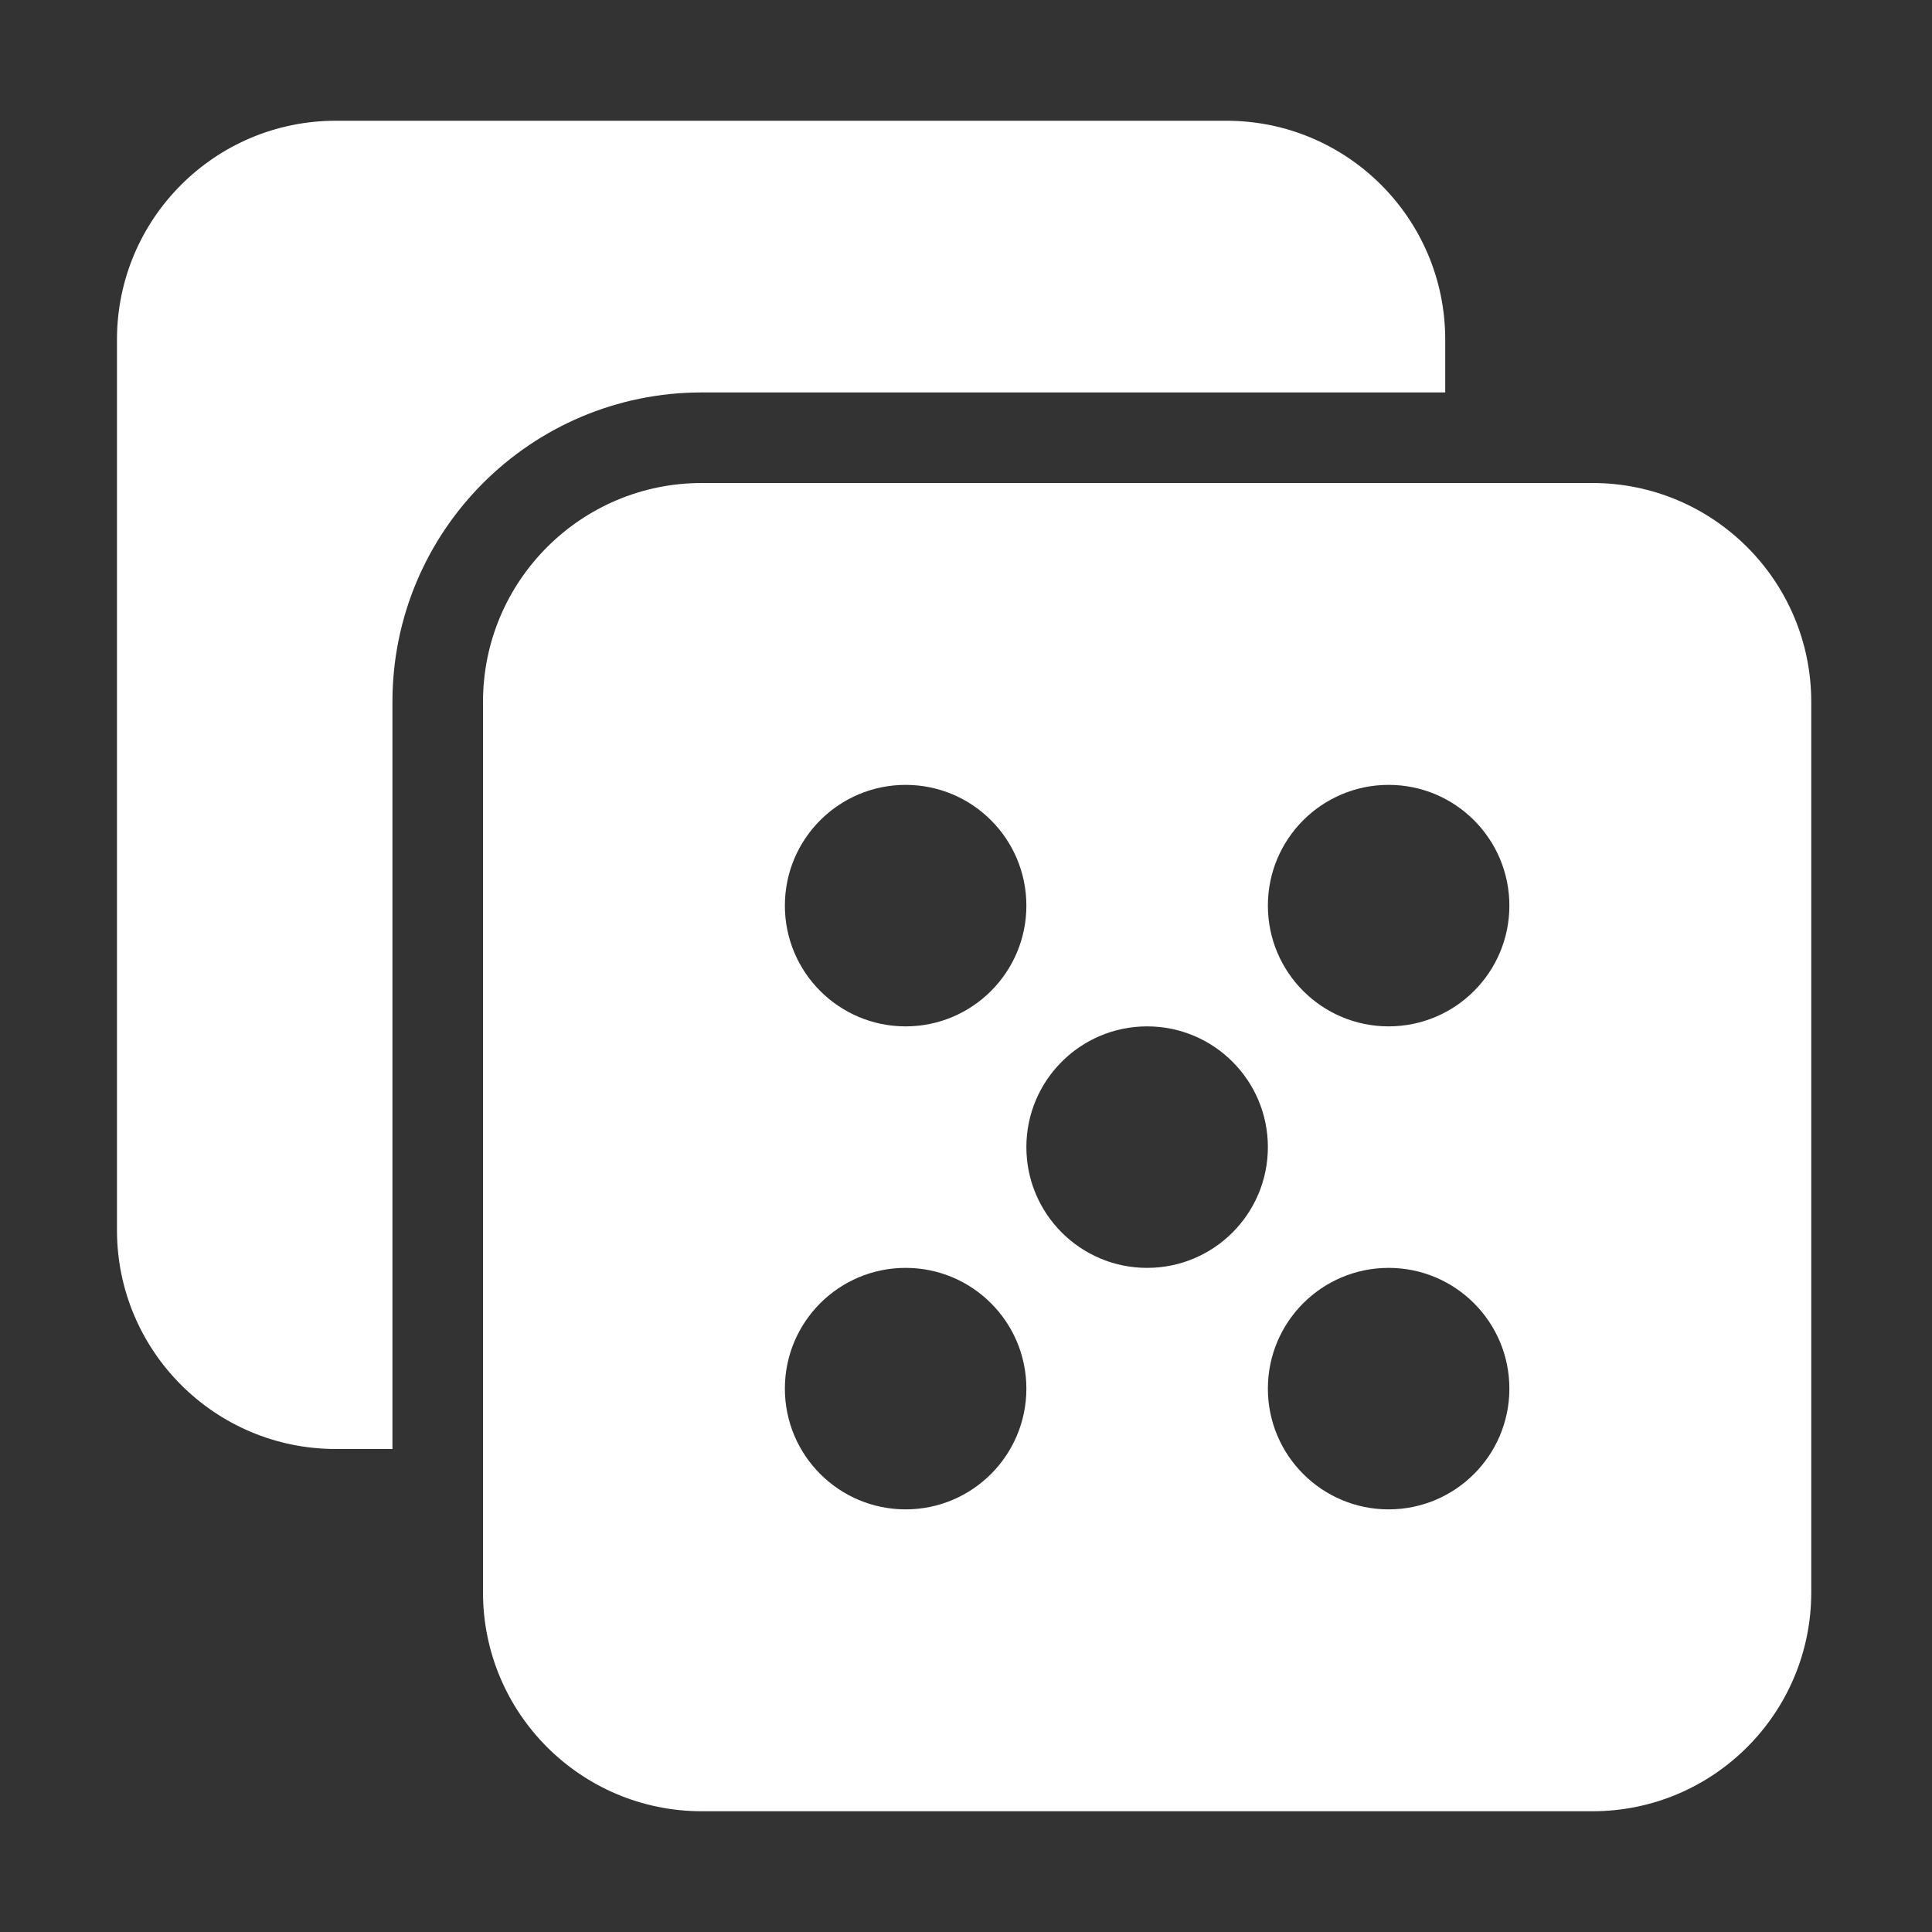 <svg width="512" height="512" viewBox="0 0 512 512" fill="none" xmlns="http://www.w3.org/2000/svg">
<rect x="0" y="0" width="512" height="512" fill="#333333" stroke="none"/>
<path fill-rule="evenodd" clip-rule="evenodd" d="M89 32C56.968 32 31 57.968 31 90V326C31 358.033 56.968 384 89 384H104V186C104 140.713 140.713 104 186 104H383V90C383 57.968 357.033 32 325 32H89Z" fill="white"/>
<path fill-rule="evenodd" clip-rule="evenodd" d="M186 128C153.967 128 128 153.967 128 186V422C128 454.033 153.967 480 186 480H422C454.033 480 480 454.033 480 422V186C480 153.967 454.033 128 422 128H186ZM304 336C321.673 336 336 321.673 336 304C336 286.327 321.673 272 304 272C286.327 272 272 286.327 272 304C272 321.673 286.327 336 304 336ZM272 240C272 257.673 257.673 272 240 272C222.327 272 208 257.673 208 240C208 222.327 222.327 208 240 208C257.673 208 272 222.327 272 240ZM368 272C385.673 272 400 257.673 400 240C400 222.327 385.673 208 368 208C350.327 208 336 222.327 336 240C336 257.673 350.327 272 368 272ZM400 368C400 385.673 385.673 400 368 400C350.327 400 336 385.673 336 368C336 350.327 350.327 336 368 336C385.673 336 400 350.327 400 368ZM240 400C257.673 400 272 385.673 272 368C272 350.327 257.673 336 240 336C222.327 336 208 350.327 208 368C208 385.673 222.327 400 240 400Z" fill="white"/>
</svg>
